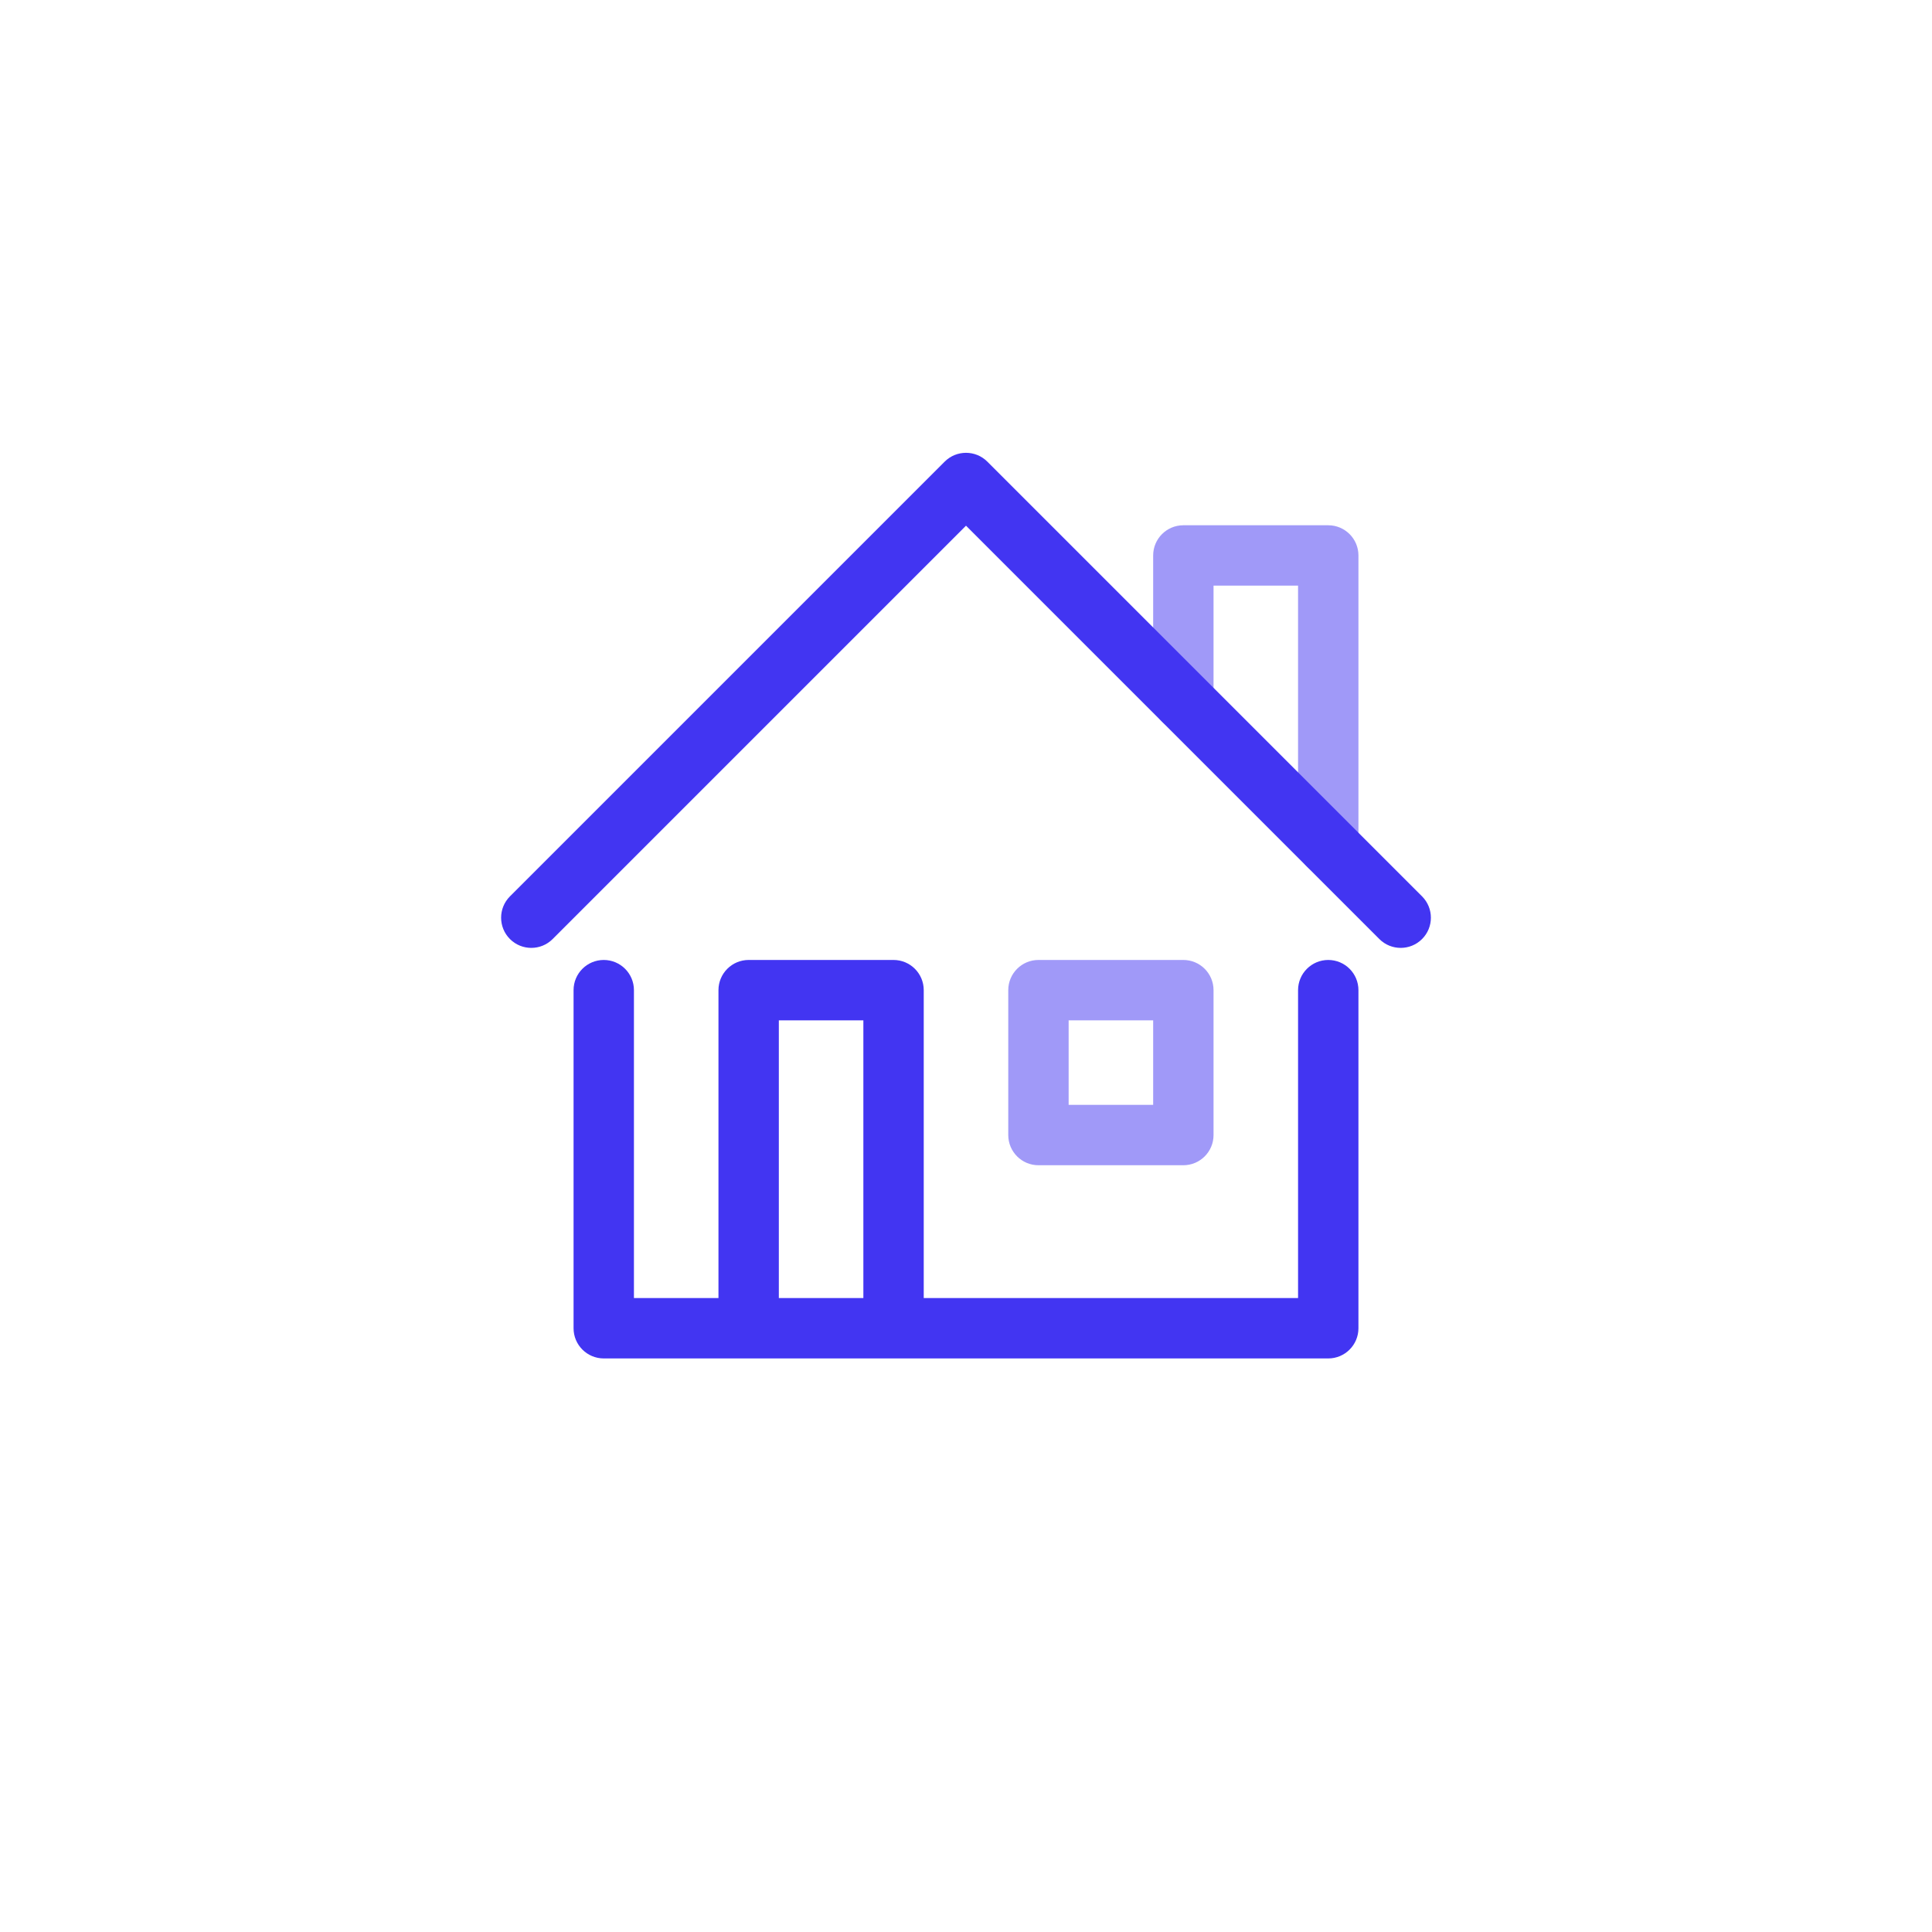 <svg width="40" height="40" viewBox="0 0 40 40" fill="none" xmlns="http://www.w3.org/2000/svg">
<path opacity="0.5" fill-rule="evenodd" clip-rule="evenodd" d="M23.875 11.5C23.875 11.155 24.155 10.875 24.5 10.875H27.5C27.845 10.875 28.125 11.155 28.125 11.5V17.5C28.125 17.845 27.845 18.125 27.5 18.125C27.155 18.125 26.875 17.845 26.875 17.5V12.125H25.125V14.5C25.125 14.845 24.845 15.125 24.5 15.125C24.155 15.125 23.875 14.845 23.875 14.5V11.5ZM20.875 20.5C20.875 20.155 21.155 19.875 21.5 19.875H24.5C24.845 19.875 25.125 20.155 25.125 20.5V23.5C25.125 23.845 24.845 24.125 24.5 24.125H21.5C21.155 24.125 20.875 23.845 20.875 23.5V20.5ZM22.125 21.125V22.875H23.875V21.125H22.125Z" fill="#4235F2"/>
<path fill-rule="evenodd" clip-rule="evenodd" d="M19.558 9.558C19.802 9.314 20.198 9.314 20.442 9.558L29.442 18.558C29.686 18.802 29.686 19.198 29.442 19.442C29.198 19.686 28.802 19.686 28.558 19.442L20 10.884L11.442 19.442C11.198 19.686 10.802 19.686 10.558 19.442C10.314 19.198 10.314 18.802 10.558 18.558L19.558 9.558ZM12.5 19.875C12.845 19.875 13.125 20.155 13.125 20.5V26.875H14.875V20.5C14.875 20.155 15.155 19.875 15.5 19.875H18.5C18.845 19.875 19.125 20.155 19.125 20.5V26.875H26.875V20.5C26.875 20.155 27.155 19.875 27.5 19.875C27.845 19.875 28.125 20.155 28.125 20.5V27.5C28.125 27.845 27.845 28.125 27.5 28.125H12.5C12.155 28.125 11.875 27.845 11.875 27.5V20.5C11.875 20.155 12.155 19.875 12.5 19.875ZM17.875 26.875V21.125H16.125V26.875H17.875Z" fill="#4235F2"/>
</svg>
